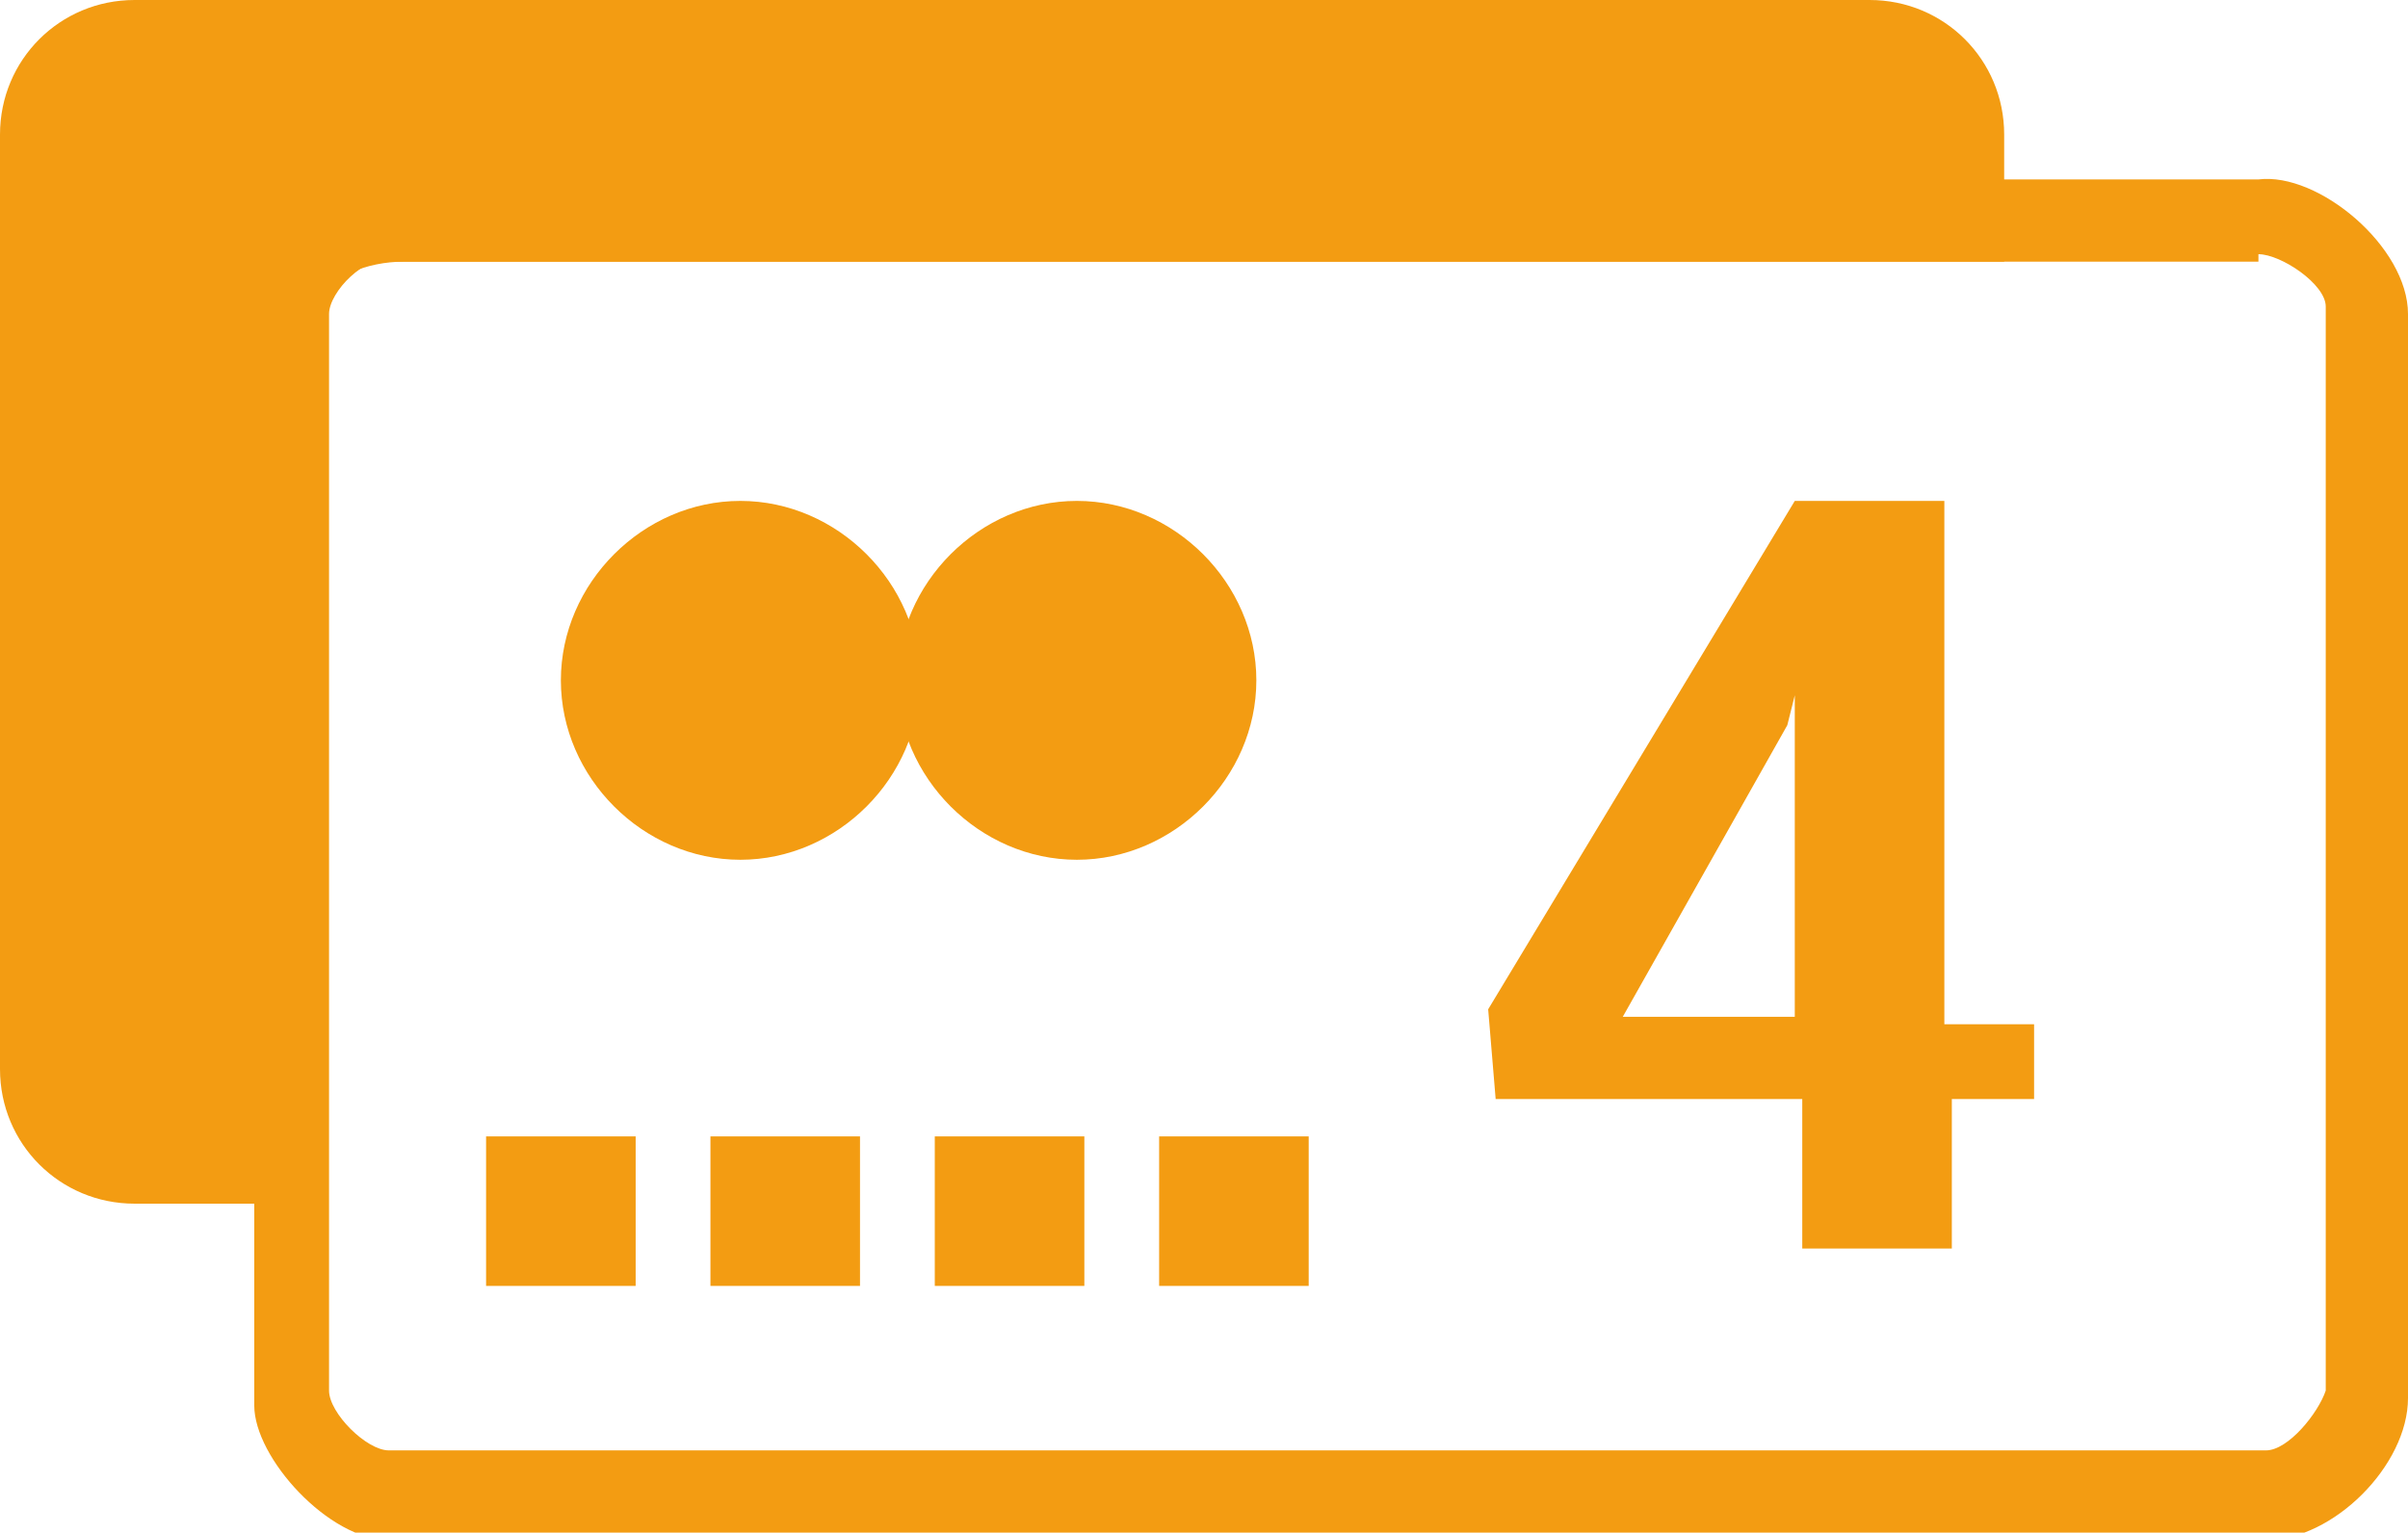 <?xml version="1.0" encoding="utf-8"?>
<!-- Generator: Adobe Illustrator 21.0.2, SVG Export Plug-In . SVG Version: 6.00 Build 0)  -->
<svg version="1.1" id="Layer_1" xmlns="http://www.w3.org/2000/svg" xmlns:xlink="http://www.w3.org/1999/xlink" x="0px" y="0px"
	 viewBox="0 0 32.2 20.5" style="enable-background:new 0 0 32.2 20.5;" xml:space="preserve">
<style type="text/css">
	.st0{fill-rule:evenodd;clip-rule:evenodd;fill:#F39C12;}
</style>
<g>
	<path class="st0" d="M23.9,9.7L24,9.3l0,0v4.3h-2.3L23.9,9.7z M26,6.7h-2l-4.1,6.8l0.1,1.2h4.1v2h2v-2h1.1v-1H26V6.7z"/>
</g>
<path class="st0" d="M30.2,3.4c0.3,0,0.9,0.4,0.9,0.7v14.5c-0.1,0.3-0.5,0.8-0.8,0.8H5.2c-0.3,0-0.8-0.5-0.8-0.8V4.2
	c0-0.3,0.5-0.8,0.8-0.7H30.2z M30.2,2.4c0.8-0.1,2,0.9,2,1.8v14.5c0,0.9-1,1.9-1.9,1.9H5.2c-0.8,0-1.8-1.1-1.8-1.8V4.2
	c0-0.9,1.2-1.8,1.9-1.8H30.2z"/>
<path class="st0" d="M7.5,9.1c0-1.3,1.1-2.4,2.4-2.4c1.3,0,2.4,1.1,2.4,2.4c0,1.3-1.1,2.4-2.4,2.4C8.6,11.5,7.5,10.4,7.5,9.1z"/>
<path class="st0" d="M1.8,0C0.8,0,0,0.8,0,1.8v12.5c0,1,0.8,1.8,1.8,1.8h1.8V5.3c0-1,0.8-1.8,1.8-1.8h21.4V1.8c0-1-0.8-1.8-1.8-1.8
	H1.8z"/>
<path class="st0" d="M12,9.1c0-1.3,1.1-2.4,2.4-2.4c1.3,0,2.4,1.1,2.4,2.4c0,1.3-1.1,2.4-2.4,2.4C13.1,11.5,12,10.4,12,9.1z"/>
<rect x="6.5" y="15.2" class="st0" width="2" height="2"/>
<rect x="9.5" y="15.2" class="st0" width="2" height="2"/>
<rect x="12.5" y="15.2" class="st0" width="2" height="2"/>
<rect x="15.5" y="15.2" class="st0" width="2" height="2"/>
</svg>
